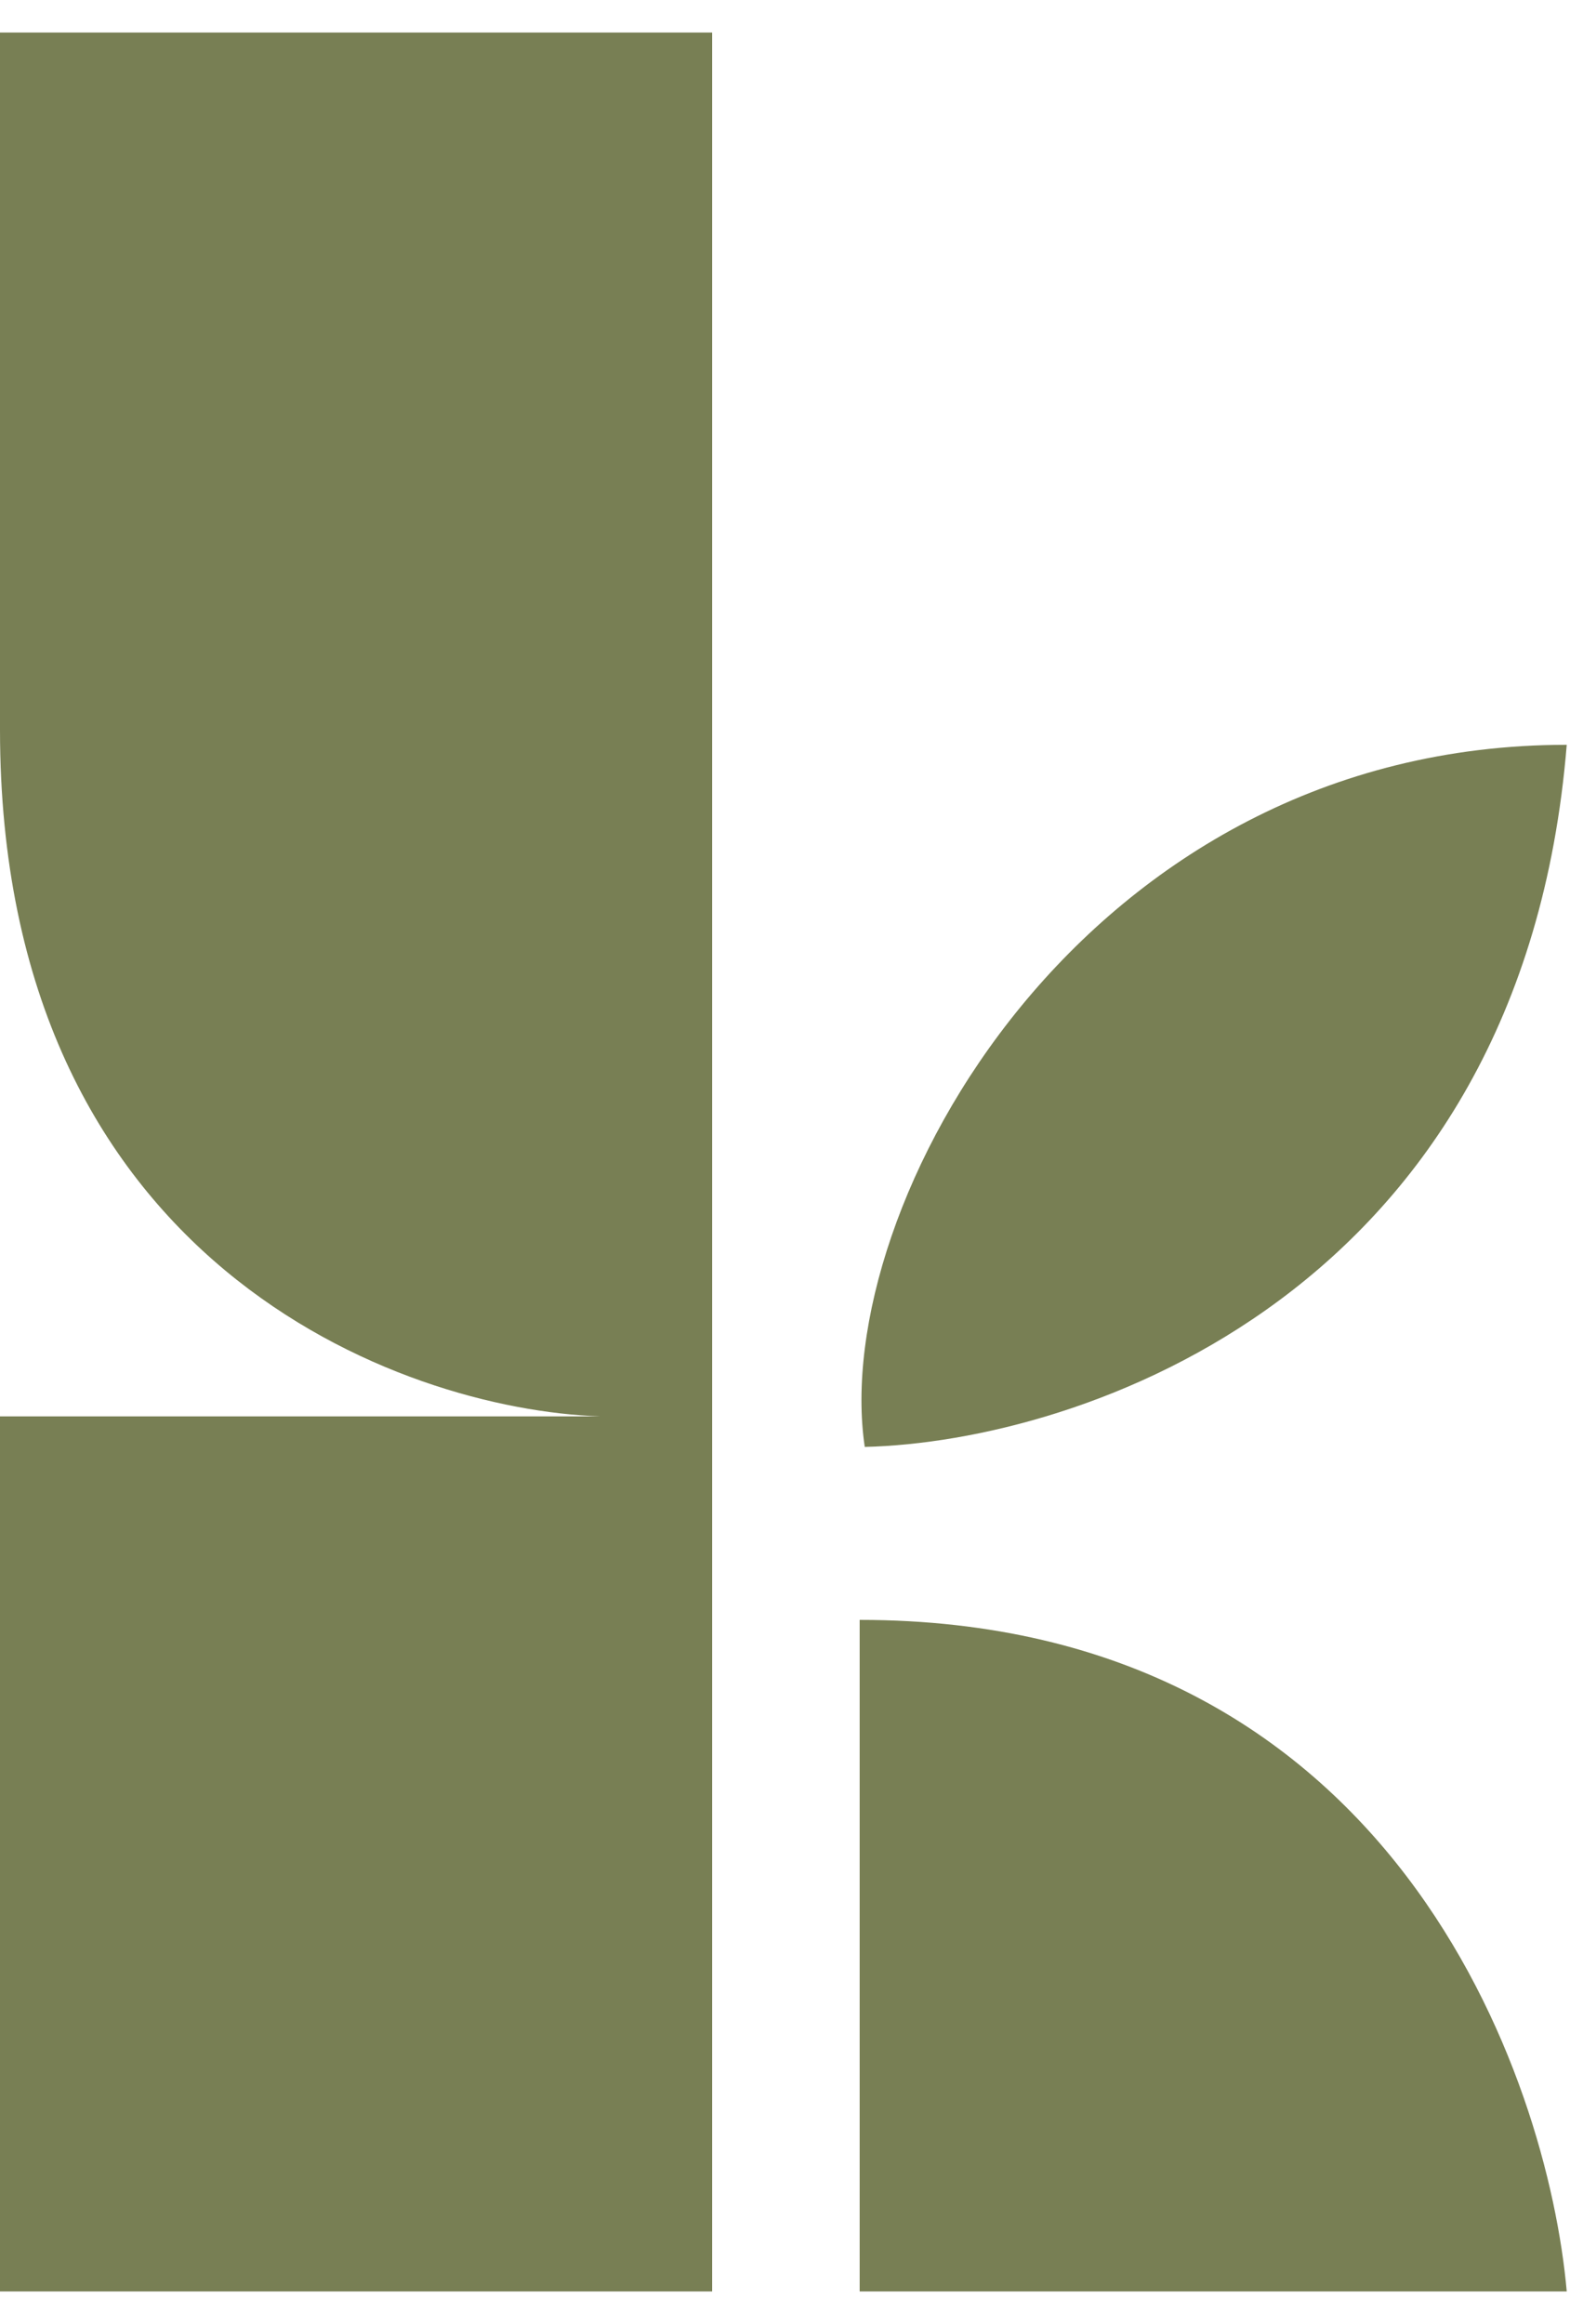 <svg width="25" height="37" viewBox="0 0 25 37" fill="none" xmlns="http://www.w3.org/2000/svg">
<path d="M13.77 23.036C17.199 22.955 24.235 20.606 24.948 11.858C17.253 11.858 13.203 19.229 13.77 23.036Z" fill="#787F54"/>
<path d="M11.34 36.482V0.518H0V11.615C0 20.104 6.372 22.442 9.558 22.55H0V36.482H11.34Z" fill="#787F54"/>
<path d="M24.948 36.482H13.689V25.79C22.194 25.79 24.651 33.107 24.948 36.482Z" fill="#787F54"/>
</svg>
